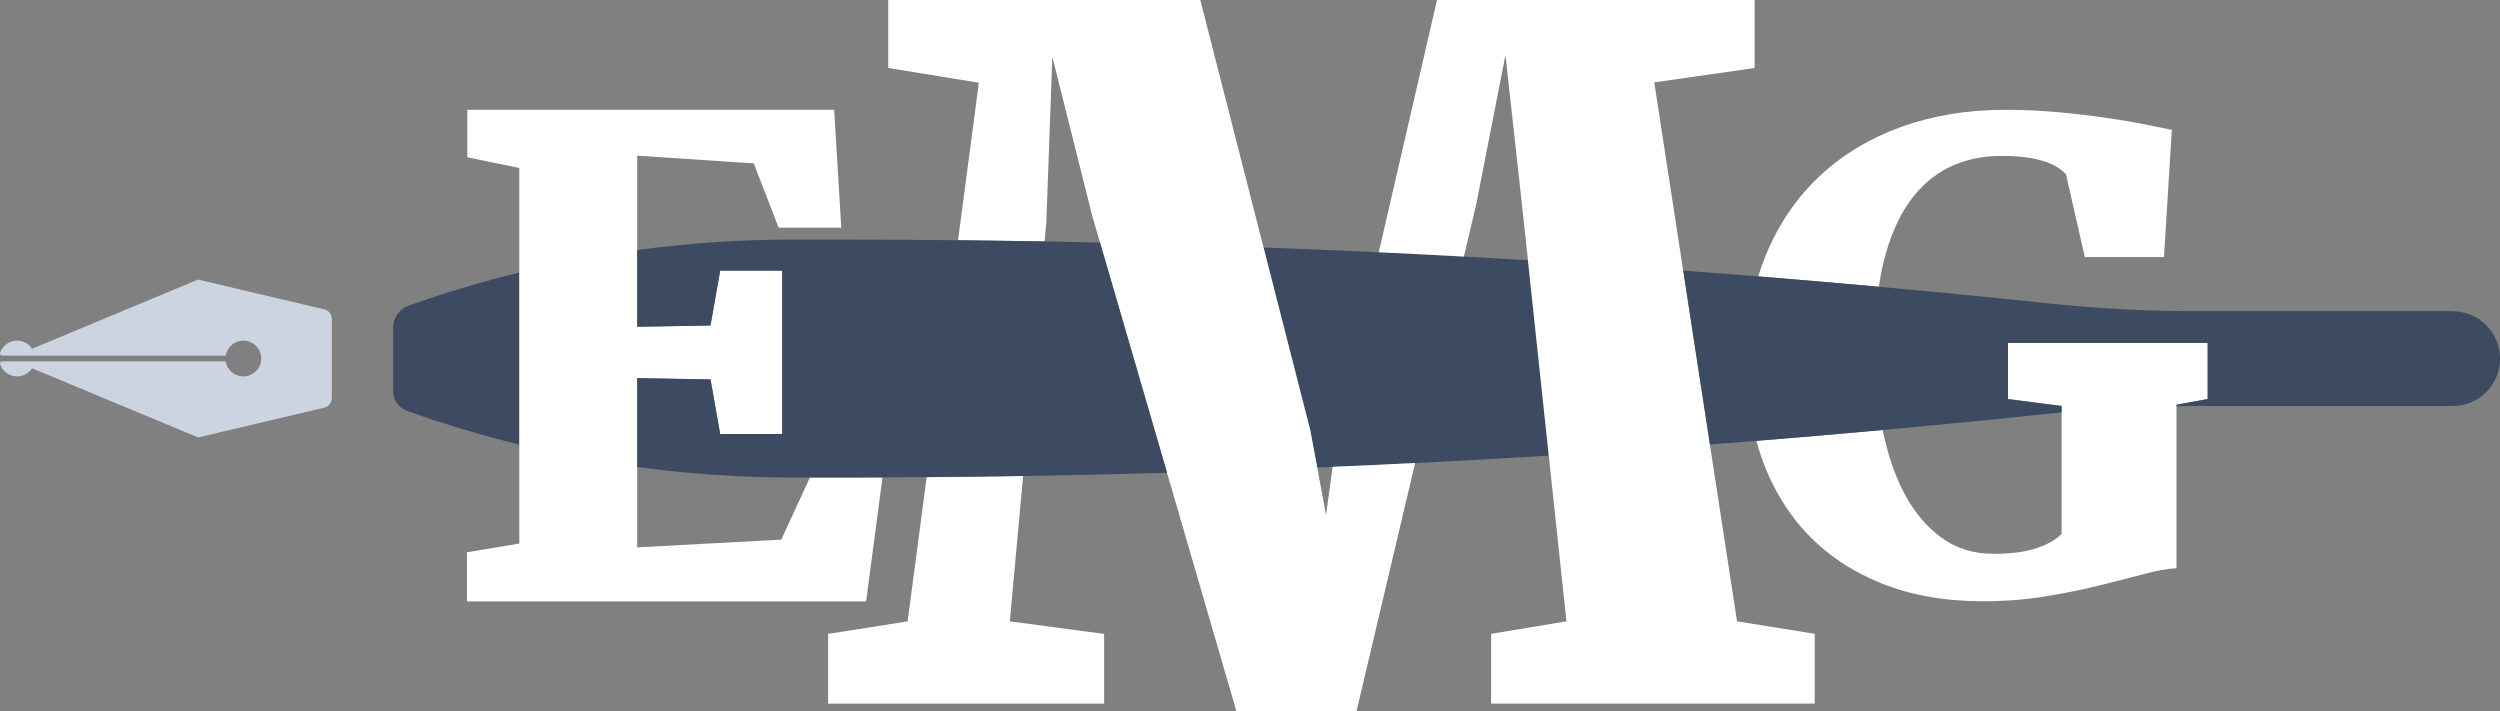 <?xml version="1.0" encoding="UTF-8"?>
<svg id="Layer_1" data-name="Layer 1" xmlns="http://www.w3.org/2000/svg" viewBox="0 0 504 143.35">
  <rect x="0" y="0" width="504" height="143.35" fill="#808080" stroke="none"/>
  <defs>
    <style>
      .cls-1 {
        fill: #fff;
      }

      .cls-2 {
        fill: none;
      }

      .cls-3 {
        fill: #3c4b61;
      }

      .cls-4 {
        fill: #cbd4e0;
      }
    </style>
  </defs>
  <path class="cls-2" d="M157.49,108.79l5.78-12.53h-3.78c-10.4,0-20.77-.72-31.04-2.12v16.21l29.04-1.56Z"/>
  <path class="cls-2" d="M391.21,108.27c3.02,2.26,6.6,3.39,10.73,3.39,3.59,0,6.52-.4,8.8-1.2,2.28-.8,3.9-1.75,4.88-2.85v-24.46c-.9.09-1.8.15-2.7.25h0c-11.12,1.18-22.24,2.27-33.37,3.28.95,4.7,2.33,8.87,4.19,12.47,1.96,3.82,4.45,6.86,7.47,9.12Z"/>
  <path class="cls-2" d="M267.33,103.83l1.33-9.71c-1.04.04-2.07.09-3.11.13l1.78,9.58Z"/>
  <path class="cls-2" d="M212.15,11.46l-1.21,33.37-.35,3.84c3.72.07,7.45.14,11.17.23l-1.59-5.47-8.02-31.97Z"/>
  <path class="cls-2" d="M303.5,11.09l-5.87,30.01-2.51,10.62c4.3.23,8.61.48,12.91.73l-.8-7.53-3.73-33.83Z"/>
  <path class="cls-3" d="M82.4,61.61h0c-1.89.67-3.15,2.46-3.15,4.46v12.76c0,1.8,1.13,3.41,2.83,4.02l.26.09c7.34,2.61,14.8,4.84,22.35,6.69v-34.69c-7.53,1.85-14.97,4.07-22.29,6.68Z"/>
  <path class="cls-4" d="M65.34,62.36l-25.41-6-33.47,13.95c-.64-.99-1.75-1.64-3.02-1.64-1.59,0-2.94,1.03-3.42,2.46-.09.28.1.57.39.57h45.1c.28-1.71,1.75-3.03,3.55-3.03,2.21,0,3.96,2,3.54,4.29-.27,1.48-1.51,2.67-3,2.88-2.04.3-3.79-1.1-4.09-2.99H.41c-.29,0-.48.29-.39.57.48,1.43,1.83,2.46,3.42,2.46,1.27,0,2.38-.65,3.02-1.64l33.47,13.95,25.41-6c.91-.22,1.56-1.03,1.56-1.97v-15.91c0-.94-.64-1.75-1.56-1.97Z"/>
  <path class="cls-1" d="M169.66,96.26h-6.38l-5.78,12.53-29.04,1.56v-34.12l14.78.26,1.95,11h12.5v-32.94h-12.5l-1.95,11.07-14.78.26V31.38l23.5,1.56,5.01,12.96h12.63l-1.43-23.76h-73.96v9.57l10.48,2.15v75.72l-10.55,1.76v9.9h80.47l3.3-24.99c-2.75,0-5.51.03-8.26.03Z"/>
  <path class="cls-1" d="M182.98,125.27l-16.03,2.52v14.07h55.64v-14.07l-19.01-2.52,2.68-29.32c-6.48.1-12.96.18-19.44.23l-3.84,29.08Z"/>
  <path class="cls-3" d="M308.03,52.46c-4.3-.26-8.61-.5-12.91-.73-5.72-.31-11.44-.61-17.16-.87-7.74-.36-15.48-.68-23.23-.97l9.43,36.89,1.39,7.48c1.04-.04,2.07-.09,3.11-.13,5.54-.24,11.09-.5,16.63-.77,8.98-.45,17.96-.95,26.94-1.51l-4.2-39.38Z"/>
  <path class="cls-1" d="M350.19,125.27l-5.48-35.67-5.38-35.04-5.83-37.96,20.23-2.89V0h-64.03l-11.74,50.85c5.72.27,11.44.56,17.16.87l2.51-10.62,5.87-30.01,3.73,33.83.8,7.53,4.2,39.38,3.57,33.43-15.19,2.52v14.07h65.24v-14.07l-15.66-2.52Z"/>
  <path class="cls-1" d="M268.66,94.12l-1.33,9.71-1.78-9.58-1.39-7.48-9.43-36.89L241.98,0h-62.91v13.7l18.27,2.98-4.2,31.75c5.82.06,11.64.14,17.45.24l.35-3.84,1.21-33.37,8.02,31.97,1.59,5.47,13.51,46.41,13.98,48.04h24.23l11.81-50.01c-5.54.28-11.09.54-16.63.77Z"/>
  <path class="cls-3" d="M221.76,48.9c-3.72-.08-7.45-.16-11.17-.23-5.82-.1-11.64-.18-17.45-.24-7.83-.08-15.65-.13-23.48-.13h-10.22c-10.38,0-20.73.72-30.98,2.11v15.47l14.78-.26,1.95-11.07h12.5v32.94h-12.5l-1.95-11-14.78-.26v17.91c10.27,1.4,20.64,2.12,31.04,2.12h10.16c2.75,0,5.51-.02,8.26-.03,2.97-.01,5.94-.02,8.91-.04,6.48-.05,12.96-.13,19.44-.23,9.67-.15,19.34-.37,29.01-.64l-13.51-46.41Z"/>
  <path class="cls-1" d="M379.75,52.74c1.2-4.83,2.91-8.82,5.13-11.97,2.22-3.14,4.9-5.49,8.04-7.03,3.14-1.54,6.66-2.31,10.54-2.31,2.15,0,3.96.12,5.41.35,1.46.23,2.68.53,3.67.89.99.36,1.79.75,2.41,1.17.61.42,1.13.84,1.55,1.27l3.8,16.72h15.96l1.58-25.64c-1.14-.25-2.87-.61-5.19-1.08-2.32-.46-5-.92-8.04-1.36s-6.31-.82-9.81-1.14c-3.5-.32-7.03-.47-10.57-.47-7.6,0-14.58,1.15-20.96,3.45-6.37,2.3-11.87,5.62-16.49,9.97-4.62,4.35-8.23,9.67-10.83,15.96-.56,1.36-1.05,2.77-1.49,4.21,8.11.65,16.21,1.35,24.31,2.09.27-1.78.59-3.47.98-5.06Z"/>
  <path class="cls-1" d="M404.79,69.11v11.33l10.83,1.39v25.77c-.97,1.1-2.6,2.05-4.88,2.85-2.28.8-5.21,1.2-8.8,1.2-4.14,0-7.71-1.13-10.73-3.39s-5.51-5.3-7.47-9.12c-1.85-3.6-3.24-7.78-4.19-12.47-8.48.77-16.97,1.51-25.46,2.19.33,1.2.69,2.39,1.09,3.54,2.09,5.91,5.16,11,9.21,15.26s9.04,7.59,14.97,9.97c5.93,2.38,12.74,3.58,20.42,3.58,4.43,0,8.63-.33,12.6-.98s7.61-1.39,10.92-2.22c3.31-.82,6.28-1.58,8.9-2.28,2.62-.7,4.81-1.09,6.58-1.17v-32.99l6.27-1.14v-11.33h-40.27Z"/>
  <path class="cls-3" d="M494.45,62.73h-51.79c-9.94,0-19.86-.52-29.74-1.57h0c-11.38-1.21-22.76-2.32-34.15-3.35-8.1-.74-16.21-1.43-24.31-2.09-5.04-.4-10.07-.79-15.11-1.16l5.38,35.04c3.12-.24,6.25-.47,9.37-.72,8.49-.68,16.98-1.41,25.46-2.19,11.13-1.02,22.25-2.1,33.37-3.28h0c.9-.1,1.8-.16,2.7-.25v-1.31l-10.83-1.39v-11.33h40.27v11.33l-6.27,1.14v.3c1.29-.02,2.58-.05,3.87-.05h51.79c5.28,0,9.55-4.28,9.55-9.55s-4.28-9.55-9.55-9.55Z"/>
</svg>